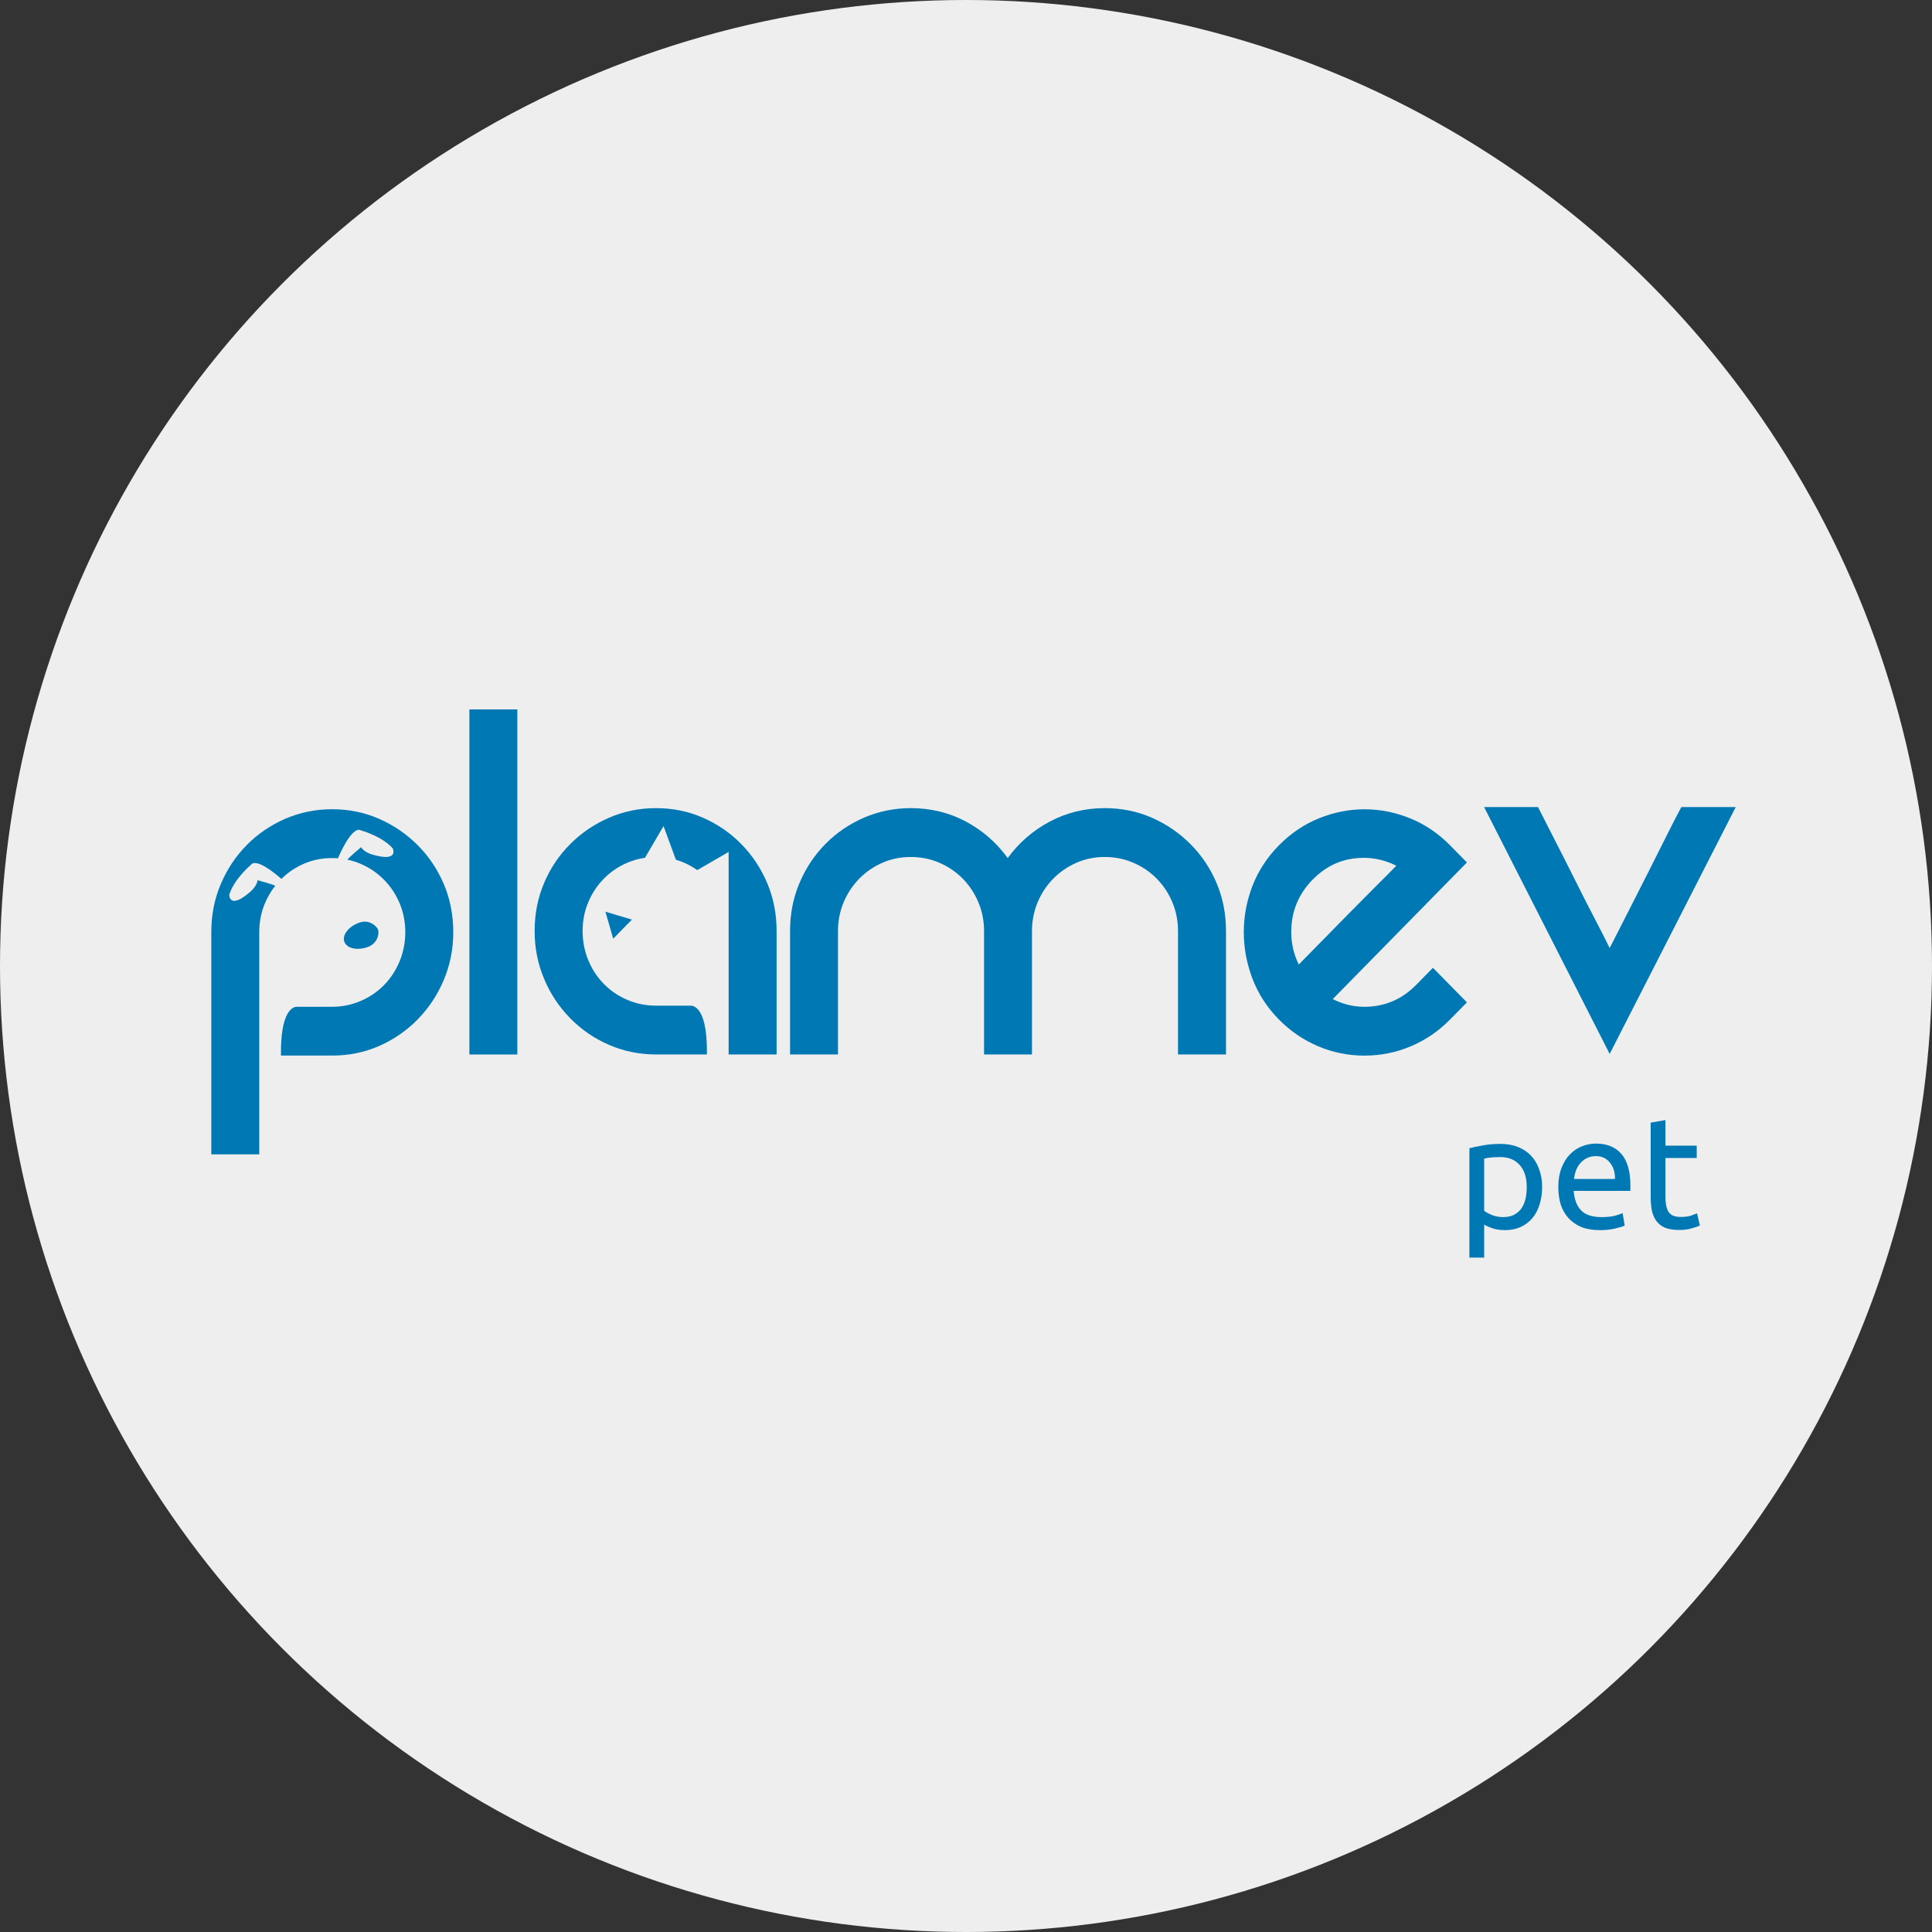 <svg width="73" height="73" viewBox="0 0 73 73" fill="none" xmlns="http://www.w3.org/2000/svg">
<rect x="0" y="0" width="73" height="73" fill="#333333" stroke="none"/>
<circle cx="36.5" cy="36.5" r="36.5" fill="#EEEEEE"/>
<path d="M19.548 26.805H17.736V39.844H19.548V26.805Z" fill="#0078B4"/>
<path d="M41.743 30.535C42.381 30.535 42.974 30.657 43.524 30.897C44.074 31.14 44.56 31.471 44.979 31.893C45.4 32.314 45.73 32.804 45.967 33.364C46.205 33.925 46.324 34.53 46.324 35.177V39.843H44.511V35.177C44.511 34.792 44.439 34.429 44.297 34.091C44.155 33.752 43.959 33.456 43.707 33.199C43.455 32.945 43.161 32.743 42.821 32.599C42.481 32.452 42.123 32.381 41.743 32.381C41.362 32.381 41.006 32.452 40.674 32.599C40.341 32.743 40.05 32.945 39.797 33.199C39.546 33.456 39.35 33.752 39.207 34.091C39.066 34.43 38.993 34.793 38.993 35.177V39.843H37.182V35.177C37.182 34.792 37.11 34.429 36.967 34.091C36.825 33.752 36.627 33.456 36.377 33.199C36.125 32.945 35.83 32.743 35.491 32.599C35.152 32.452 34.793 32.381 34.412 32.381C34.032 32.381 33.675 32.452 33.343 32.599C33.01 32.743 32.718 32.945 32.468 33.199C32.217 33.456 32.02 33.752 31.877 34.091C31.735 34.43 31.663 34.793 31.663 35.177V39.843H29.852V35.177C29.852 34.53 29.97 33.925 30.208 33.365C30.445 32.804 30.771 32.314 31.184 31.894C31.599 31.471 32.084 31.141 32.641 30.897C33.197 30.657 33.788 30.535 34.412 30.535C35.172 30.535 35.868 30.706 36.499 31.043C37.13 31.382 37.656 31.842 38.076 32.422C38.497 31.842 39.028 31.383 39.665 31.043C40.303 30.705 40.995 30.535 41.743 30.535Z" fill="#0078B4"/>
<path d="M54.143 36.568L55.427 37.874L54.795 38.517C54.361 38.958 53.866 39.298 53.309 39.533C52.752 39.769 52.169 39.886 51.557 39.886C50.947 39.886 50.363 39.769 49.806 39.533C49.25 39.298 48.754 38.958 48.319 38.517C47.871 38.062 47.54 37.547 47.321 36.972C47.105 36.4 46.996 35.814 46.996 35.222C46.996 34.627 47.105 34.046 47.321 33.48C47.54 32.913 47.872 32.402 48.319 31.945C48.768 31.489 49.273 31.147 49.837 30.919C50.4 30.692 50.974 30.578 51.557 30.578C52.141 30.578 52.715 30.692 53.278 30.919C53.84 31.147 54.347 31.489 54.795 31.945L55.427 32.588L50.357 37.751C50.872 38.011 51.419 38.098 51.995 38.009C52.573 37.918 53.077 37.654 53.512 37.211L54.143 36.568ZM49.603 33.23C49.06 33.783 48.789 34.446 48.789 35.221C48.789 35.649 48.884 36.056 49.074 36.444C49.236 36.277 49.483 36.025 49.817 35.687C50.15 35.349 50.502 34.99 50.876 34.609C51.249 34.229 51.609 33.866 51.955 33.52C52.3 33.176 52.569 32.907 52.76 32.711C52.244 32.45 51.696 32.36 51.12 32.441C50.543 32.526 50.038 32.788 49.603 33.23Z" fill="#0078B4"/>
<path d="M65.585 30.494L60.821 39.822L56.076 30.494H58.113C58.303 30.869 58.52 31.293 58.763 31.77C59.007 32.247 59.253 32.73 59.498 33.221C59.741 33.712 59.981 34.185 60.219 34.64C60.459 35.097 60.659 35.49 60.821 35.822C61.023 35.422 61.259 34.962 61.524 34.444C61.789 33.926 62.05 33.411 62.308 32.899C62.565 32.389 62.802 31.915 63.021 31.479C63.238 31.045 63.407 30.717 63.53 30.494H65.585V30.494Z" fill="#0078B4"/>
<path d="M23.523 35.107L23.878 34.747L23.375 34.598L22.875 34.447L23.023 34.958L23.169 35.469L23.523 35.107Z" fill="#0078B4"/>
<path d="M14.287 35.133C14.325 35.246 14.293 35.643 13.891 35.784C13.491 35.926 13.097 35.835 13.009 35.579C12.923 35.324 13.176 35.003 13.577 34.861C13.977 34.719 14.252 35.025 14.287 35.133Z" fill="#0078B4"/>
<path d="M16.77 33.407C16.532 32.847 16.203 32.357 15.783 31.935C15.363 31.515 14.877 31.182 14.326 30.939C13.776 30.699 13.184 30.576 12.545 30.576C11.921 30.576 11.331 30.699 10.773 30.939C10.218 31.182 9.732 31.515 9.319 31.935C8.903 32.357 8.578 32.847 8.341 33.407C8.102 33.966 7.984 34.572 7.984 35.22V43.617H9.796V40.63V39.884V38.041V35.22C9.796 34.834 9.867 34.471 10.01 34.132C10.111 33.891 10.241 33.67 10.399 33.471L10.395 33.467C10.29 33.407 9.73 33.258 9.73 33.258C9.715 33.481 9.446 33.705 9.446 33.705C8.65 34.391 8.662 33.806 8.662 33.806C8.849 33.206 9.472 32.685 9.472 32.685C9.673 32.394 10.417 33.019 10.632 33.209C10.876 32.968 11.157 32.779 11.476 32.639C11.808 32.494 12.165 32.422 12.545 32.422C12.621 32.422 12.697 32.426 12.77 32.431L12.772 32.422C12.772 32.422 13.292 31.168 13.644 31.378C13.644 31.378 14.426 31.589 14.839 32.055C14.839 32.055 15.091 32.581 14.087 32.295C14.087 32.295 13.75 32.206 13.645 32.01C13.645 32.01 13.199 32.381 13.126 32.481C13.297 32.518 13.461 32.571 13.624 32.639C13.964 32.785 14.258 32.985 14.511 33.242C14.762 33.496 14.957 33.793 15.101 34.132C15.242 34.471 15.314 34.834 15.314 35.22C15.314 35.606 15.242 35.973 15.101 36.319C14.957 36.665 14.762 36.964 14.511 37.221C14.258 37.477 13.964 37.678 13.624 37.822C13.285 37.968 12.924 38.041 12.546 38.041H11.187C11.01 38.067 10.601 38.298 10.616 39.843V39.884H12.546C13.185 39.884 13.777 39.764 14.327 39.521C14.877 39.28 15.363 38.945 15.783 38.516C16.203 38.087 16.532 37.591 16.77 37.024C17.008 36.457 17.127 35.855 17.127 35.22C17.126 34.572 17.008 33.966 16.77 33.407Z" fill="#0078B4"/>
<path d="M28.988 33.365C28.749 32.805 28.424 32.315 28.01 31.894C27.595 31.471 27.113 31.141 26.564 30.898C26.015 30.657 25.421 30.535 24.783 30.535C24.159 30.535 23.567 30.657 23.011 30.898C22.454 31.141 21.966 31.471 21.545 31.894C21.125 32.315 20.794 32.805 20.558 33.365C20.319 33.925 20.201 34.53 20.201 35.178C20.201 35.814 20.319 36.417 20.558 36.982C20.794 37.55 21.125 38.047 21.545 38.474C21.966 38.904 22.454 39.239 23.011 39.479C23.567 39.721 24.159 39.842 24.783 39.842H26.711V39.806C26.731 37.836 26.061 38.002 26.061 38.002L26.064 37.998H24.782C24.403 37.998 24.043 37.926 23.702 37.779C23.364 37.635 23.069 37.435 22.818 37.179C22.567 36.924 22.368 36.623 22.227 36.277C22.085 35.932 22.014 35.566 22.014 35.178C22.014 34.791 22.085 34.428 22.227 34.091C22.368 33.752 22.567 33.455 22.818 33.199C23.069 32.944 23.364 32.743 23.702 32.598C23.917 32.507 24.14 32.444 24.371 32.41L25.072 31.213L25.539 32.486C25.645 32.518 25.749 32.553 25.851 32.598C26.028 32.675 26.192 32.769 26.345 32.877L27.531 32.19V35.11L27.529 35.106C27.531 35.131 27.531 35.155 27.531 35.179V37.999H27.526L27.531 38.003V39.843H29.344V35.178C29.344 34.53 29.224 33.925 28.988 33.365Z" fill="#0078B4"/>
<path d="M57.687 44.854C57.687 44.49 57.597 44.21 57.417 44.014C57.237 43.818 56.997 43.72 56.697 43.72C56.529 43.72 56.397 43.726 56.301 43.738C56.209 43.75 56.135 43.764 56.079 43.78V45.748C56.147 45.804 56.245 45.858 56.373 45.91C56.501 45.962 56.641 45.988 56.793 45.988C56.953 45.988 57.089 45.96 57.201 45.904C57.317 45.844 57.411 45.764 57.483 45.664C57.555 45.56 57.607 45.44 57.639 45.304C57.671 45.164 57.687 45.014 57.687 44.854ZM58.269 44.854C58.269 45.09 58.237 45.308 58.173 45.508C58.113 45.708 58.023 45.88 57.903 46.024C57.783 46.168 57.635 46.28 57.459 46.36C57.287 46.44 57.089 46.48 56.865 46.48C56.685 46.48 56.525 46.456 56.385 46.408C56.249 46.36 56.147 46.314 56.079 46.27V47.518H55.521V43.384C55.653 43.352 55.817 43.318 56.013 43.282C56.213 43.242 56.443 43.222 56.703 43.222C56.943 43.222 57.159 43.26 57.351 43.336C57.543 43.412 57.707 43.52 57.843 43.66C57.979 43.8 58.083 43.972 58.155 44.176C58.231 44.376 58.269 44.602 58.269 44.854ZM58.88 44.854C58.88 44.578 58.92 44.338 59 44.134C59.08 43.926 59.186 43.754 59.318 43.618C59.45 43.482 59.602 43.38 59.774 43.312C59.946 43.244 60.122 43.21 60.302 43.21C60.722 43.21 61.044 43.342 61.268 43.606C61.492 43.866 61.604 44.264 61.604 44.8C61.604 44.824 61.604 44.856 61.604 44.896C61.604 44.932 61.602 44.966 61.598 44.998H59.462C59.486 45.322 59.58 45.568 59.744 45.736C59.908 45.904 60.164 45.988 60.512 45.988C60.708 45.988 60.872 45.972 61.004 45.94C61.14 45.904 61.242 45.87 61.31 45.838L61.388 46.306C61.32 46.342 61.2 46.38 61.028 46.42C60.86 46.46 60.668 46.48 60.452 46.48C60.18 46.48 59.944 46.44 59.744 46.36C59.548 46.276 59.386 46.162 59.258 46.018C59.13 45.874 59.034 45.704 58.97 45.508C58.91 45.308 58.88 45.09 58.88 44.854ZM61.022 44.548C61.026 44.296 60.962 44.09 60.83 43.93C60.702 43.766 60.524 43.684 60.296 43.684C60.168 43.684 60.054 43.71 59.954 43.762C59.858 43.81 59.776 43.874 59.708 43.954C59.64 44.034 59.586 44.126 59.546 44.23C59.51 44.334 59.486 44.44 59.474 44.548H61.022ZM62.928 43.288H64.11V43.756H62.928V45.196C62.928 45.352 62.94 45.482 62.964 45.586C62.988 45.686 63.024 45.766 63.072 45.826C63.12 45.882 63.18 45.922 63.252 45.946C63.324 45.97 63.408 45.982 63.504 45.982C63.672 45.982 63.806 45.964 63.906 45.928C64.01 45.888 64.082 45.86 64.122 45.844L64.23 46.306C64.174 46.334 64.076 46.368 63.936 46.408C63.796 46.452 63.636 46.474 63.456 46.474C63.244 46.474 63.068 46.448 62.928 46.396C62.792 46.34 62.682 46.258 62.598 46.15C62.514 46.042 62.454 45.91 62.418 45.754C62.386 45.594 62.37 45.41 62.37 45.202V42.418L62.928 42.322V43.288Z" fill="#0078B4"/>
</svg>
